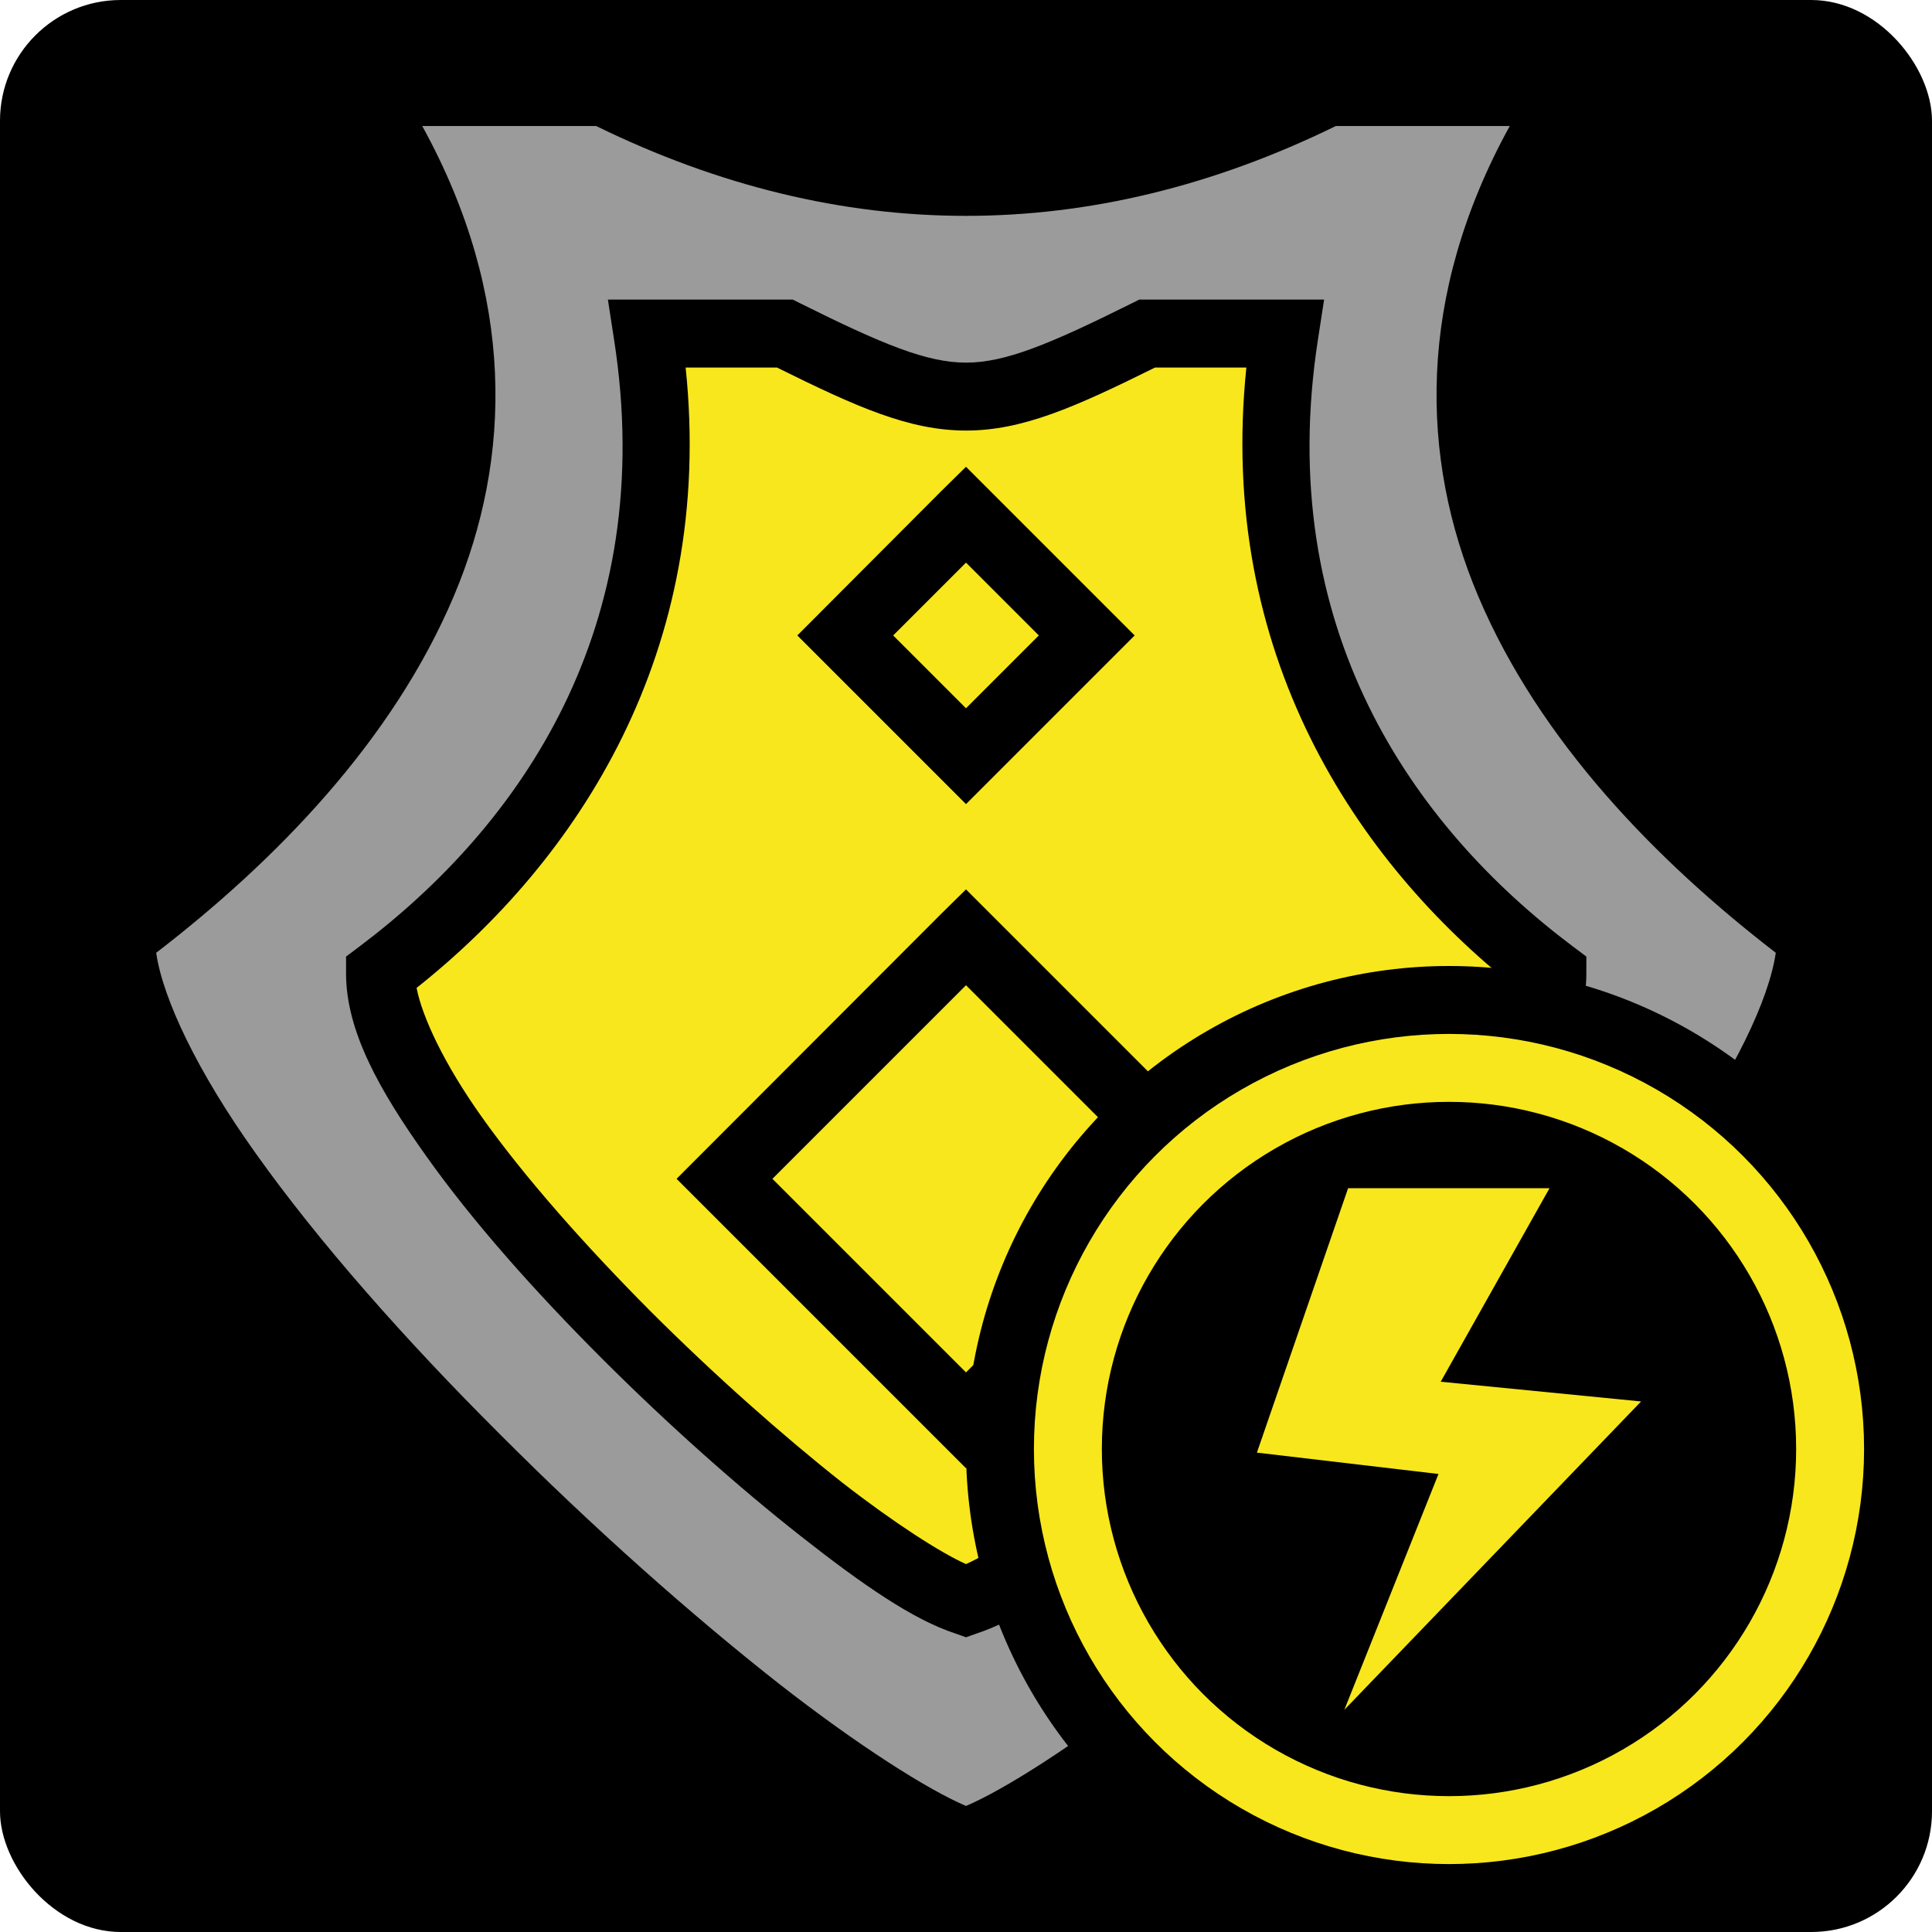<svg style="height: 512px; width: 512px;" xmlns="http://www.w3.org/2000/svg" viewBox="0 0 512 512"><rect fill="#000" fill-opacity="1" height="512" width="512" rx="32" ry="32"></rect><g class="" style="" transform="translate(0,0)"><g><path d="M111.9 33.4C136.7 78.44 135.7 121.4 120.3 157.9C104 196.5 72.83 228.3 41.39 252.5C43.19 264.9 52.54 284.3 67.59 305.4C84.4 329.1 107.6 355.3 132.4 380C157.1 404.8 183.4 428.1 206.3 446.1C227.4 462.6 245.9 474.3 256 478.6C266.1 474.3 284.6 462.6 305.7 446.1C328.6 428.1 354.9 404.8 379.6 380C404.4 355.3 427.6 329.1 444.4 305.4C459.5 284.3 468.8 264.9 470.6 252.5C439.2 228.3 408 196.5 391.7 157.9C376.3 121.4 375.3 78.44 400.1 33.4L354 33.4C289.2 65.14 222.8 65.14 158 33.4Z" class="" fill="#9b9b9b" fill-opacity="1"></path><path d="M161.1 79.4L210.1 79.4L212 80.35C234.1 91.36 245.7 96.1 256 96.1C266.3 96.1 277.9 91.36 300 80.35L301.9 79.4L350.9 79.4L349.3 89.78C337.4 166.3 374.3 218.9 416.8 250.8L420.4 253.5L420.4 258C420.4 273.2 411.5 288.9 399.1 306.3C386.7 323.8 370.1 342.4 352.6 360C335 377.6 316.4 394.1 299.9 407C283.4 420 269.9 429.3 258.8 432.9L256 433.9L253.2 432.9C242.1 429.3 228.6 420 212.1 407C195.7 394.1 177.1 377.6 159.5 360C141.9 342.4 125.3 323.8 112.9 306.3C100.5 288.9 91.71 273.2 91.71 258L91.71 253.5L95.3 250.8C137.7 218.9 174.7 166.3 162.7 89.79Z" class="" fill="#000000" fill-opacity="1"></path><path d="M181.7 97.4C189.6 172.9 152.8 228.2 110.4 261.8C111.9 269.6 117.8 282.1 127.6 295.9C139.1 312.1 155.2 330.2 172.2 347.3C189.3 364.4 207.5 380.5 223.2 392.9C237.1 403.7 249.3 411.5 256 414.5C262.7 411.5 274.9 403.7 288.8 392.9C304.6 380.5 322.7 364.4 339.8 347.3C356.9 330.2 372.9 312.1 384.5 295.9C394.3 282.1 400.2 269.6 401.7 261.8C359.2 228.2 322.5 172.9 330.3 97.4L306.1 97.4C284.9 107.9 271 114.1 256 114.1C241 114.1 227.1 107.9 205.9 97.4Z" class="" fill="#f8e71c" fill-opacity="1"></path><path d="M256 123.7L300.7 168.4L256 213.1L211.3 168.4L249.6 130Z" class="" fill="#000000" fill-opacity="1"></path><path d="M256 149.1L236.7 168.4L256 187.7L275.3 168.4Z" class="" fill="#f8e71c" fill-opacity="1"></path><path d="M256 235.7L332.7 312.4L256 389.1L179.3 312.4L249.6 242Z" class="" fill="#000000" fill-opacity="1"></path><path d="M256 261.1L204.7 312.4L256 363.7L307.3 312.4Z" class="selected" fill="#f8e71c" fill-opacity="1"></path></g></g><g class="" style="" transform="translate(256,256)"><g><circle cx="128" cy="128" r="128" fill="#000" fill-opacity="1"></circle><circle stroke="#f8e71c" stroke-opacity="1" fill="#000" fill-opacity="1" stroke-width="18" cx="128" cy="128" r="101"></circle><path fill="#f8e71c" fill-opacity="1" d="M101.265 58.881h53.377l-28.835 51.29 53.1 5.232-78.643 81.716 24.95-62.497-48.121-5.661z"></path></g></g></svg>